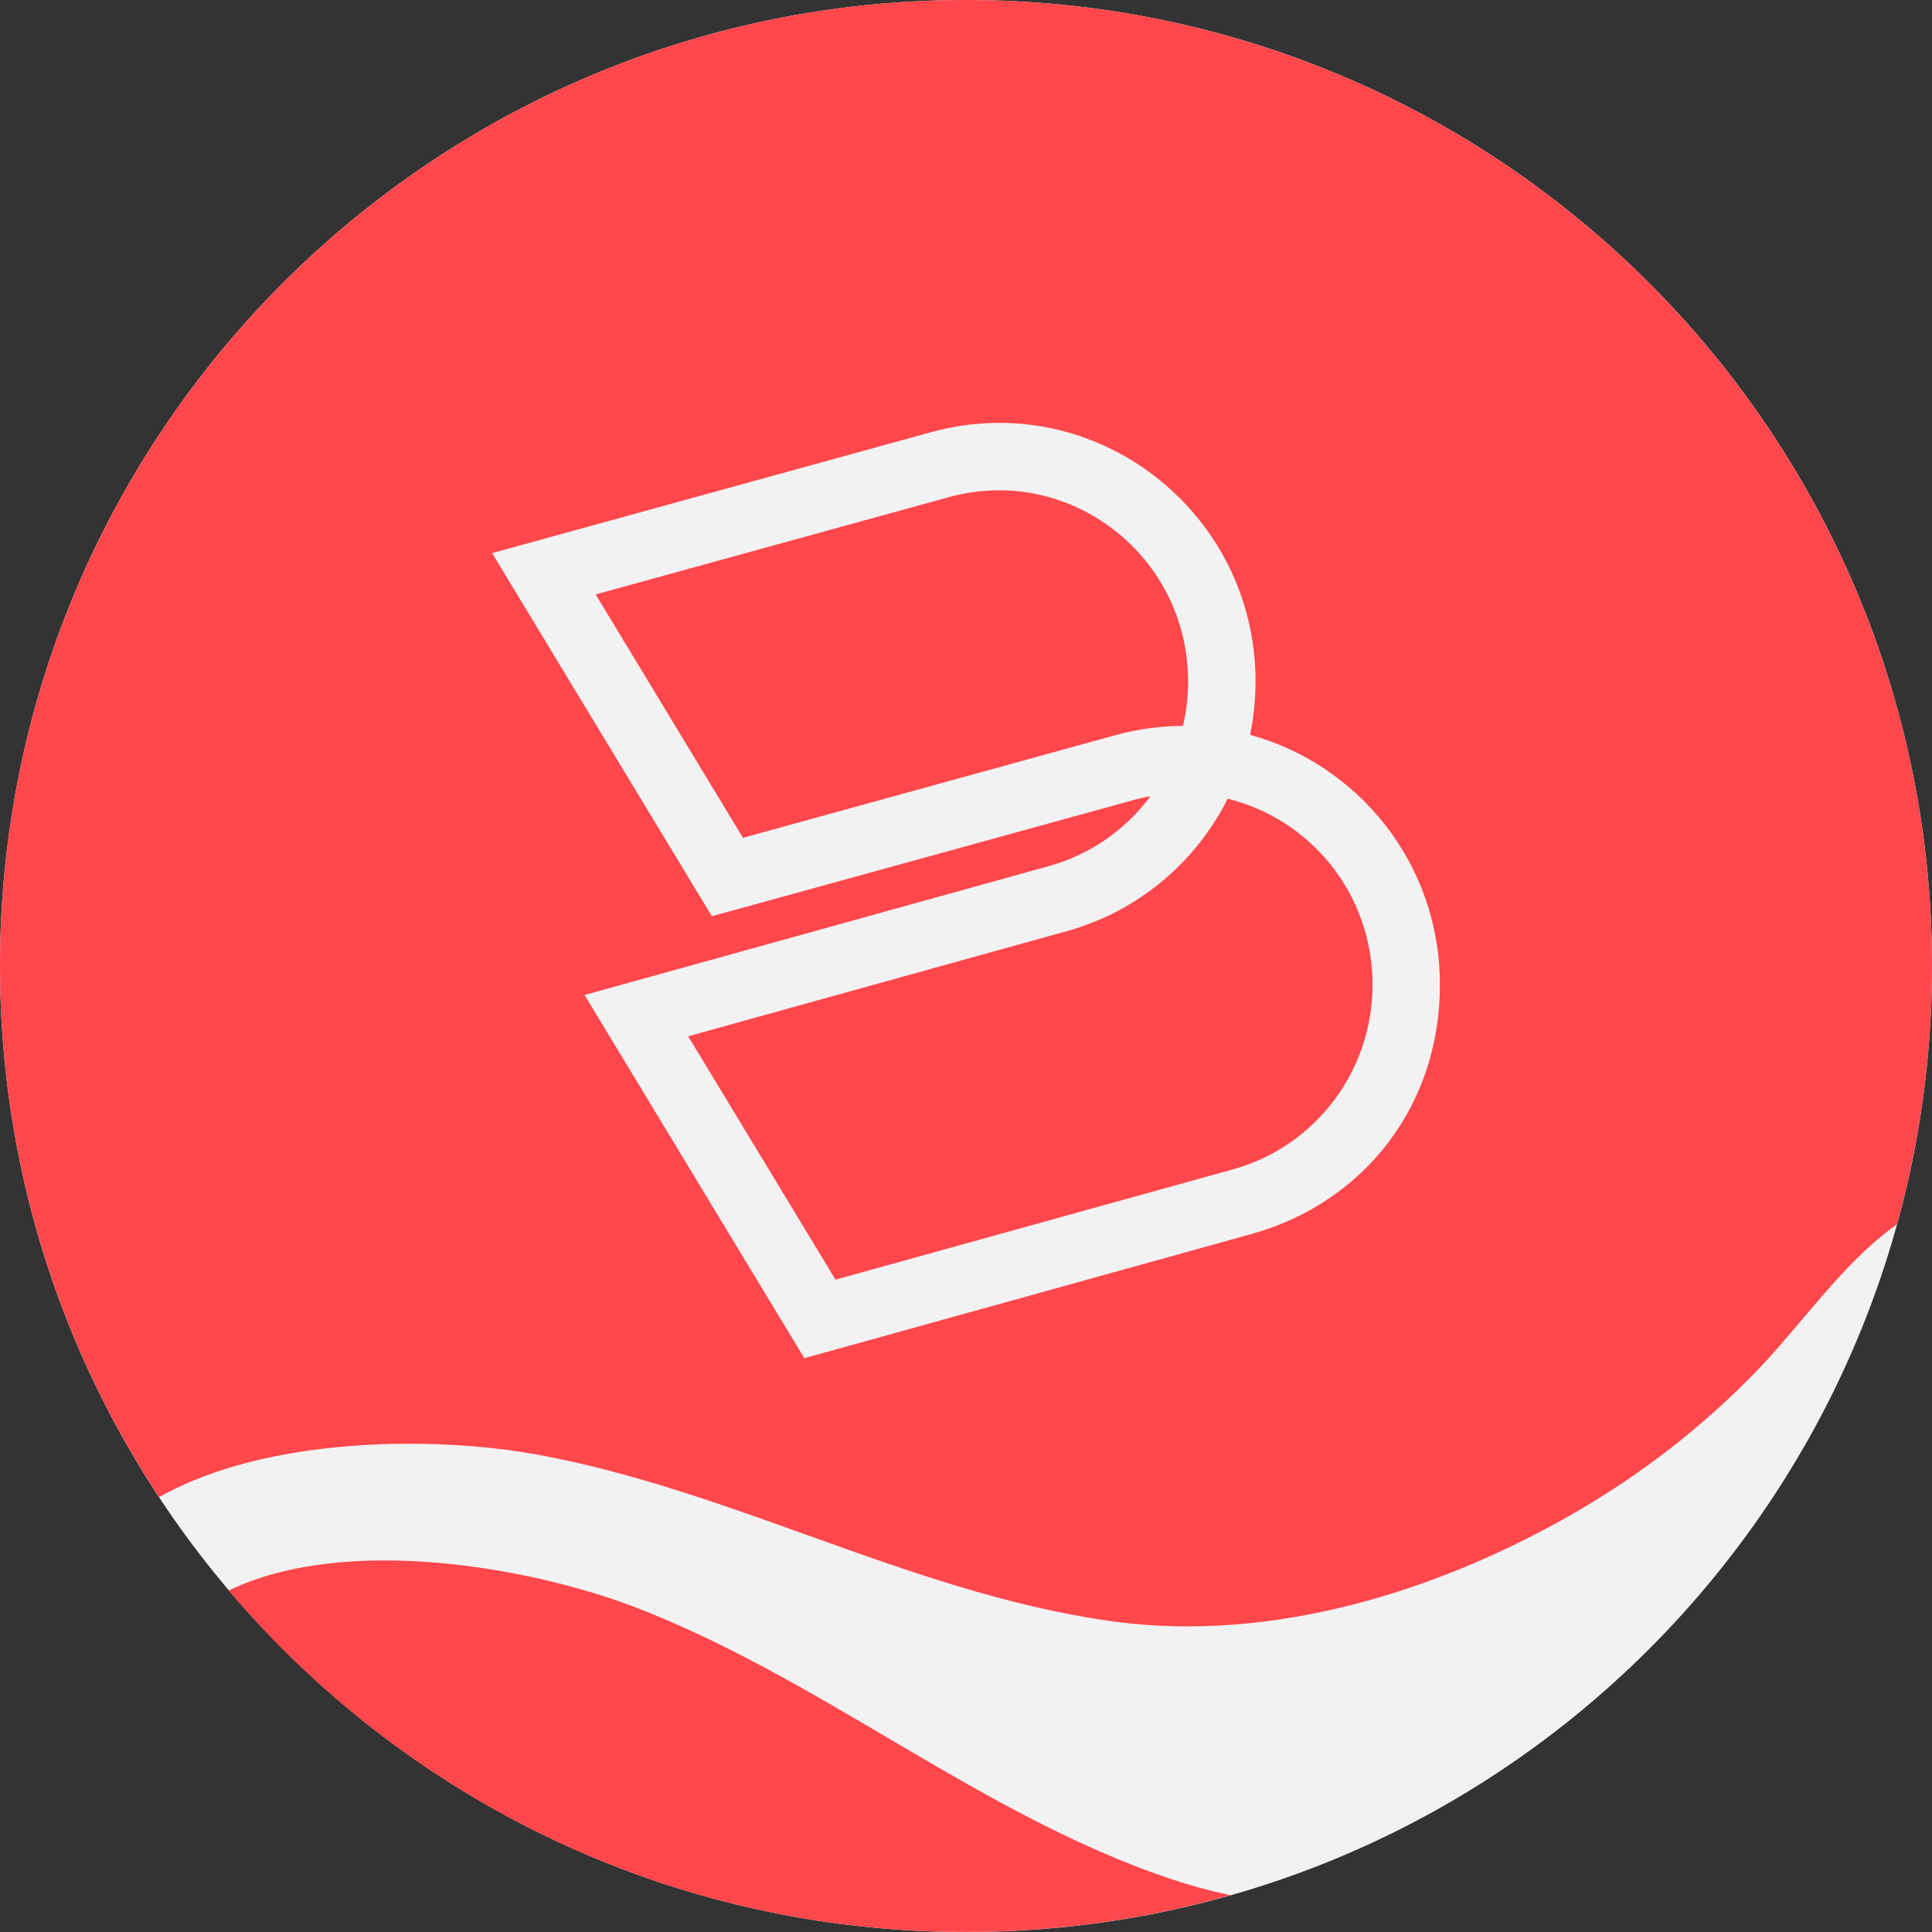 <?xml version="1.0" encoding="UTF-8"?>
<svg xmlns="http://www.w3.org/2000/svg" width="128" height="128"
     viewBox="0 0 128 128">
  <rect x="0" y="0" width="128" height="128" fill="#333333" stroke="none"/>
  <path fill-rule="nonzero" fill="rgb(94.902%, 94.902%, 94.902%)" fill-opacity="1"
        d="M 128 64 C 128 28.652 99.348 0 64 0 C 28.652 0 0 28.652 0 64 C 0 99.348 28.652 128 64 128 C 99.348 128 128 99.348 128 64 Z M 128 64 " />
  <path fill-rule="evenodd" fill="rgb(100%, 27.843%, 29.804%)" fill-opacity="1"
        d="M 53.496 101.711 C 47.566 99.582 41.633 97.457 35.43 96.34 L 35.43 96.344 C 28.84 95.16 17.699 95.137 10.539 99.191 C 3.879 89.09 0 77 0 64 C 0 28.656 28.656 0 64 0 C 99.344 0 128 28.656 128 64.004 C 128 69.93 127.191 75.664 125.684 81.109 C 123.293 82.812 121.32 85.145 119.383 87.434 C 118.41 88.582 117.449 89.723 116.445 90.766 C 112.809 94.539 108.68 97.73 104.129 100.336 C 95.121 105.492 84.184 108.852 73.73 107.422 C 66.742 106.461 60.121 104.086 53.496 101.711 Z M 78.715 45.184 C 78.73 36.793 70.836 30.742 62.867 32.938 L 62.859 32.938 L 39.465 39.383 L 49.223 55.508 L 73.898 48.707 C 75.402 48.297 76.902 48.094 78.375 48.094 C 78.594 47.152 78.715 46.18 78.715 45.184 Z M 82.82 48.684 C 83.055 47.555 83.18 46.383 83.18 45.191 L 83.184 45.188 C 83.203 33.898 72.551 25.645 61.688 28.633 L 32.605 36.645 L 47.164 60.703 L 75.094 53.008 C 75.469 52.902 75.844 52.816 76.219 52.754 C 74.59 54.953 72.254 56.613 69.5 57.379 L 38.73 65.922 L 53.289 89.984 L 82.91 81.758 C 90.301 79.707 95.398 73.328 95.398 65.238 C 95.398 57.148 89.918 50.621 82.82 48.684 Z M 81.34 52.918 C 79.223 57.117 75.43 60.371 70.688 61.688 L 45.594 68.656 L 55.355 84.781 L 81.715 77.465 C 87.148 75.953 90.934 70.957 90.934 65.242 C 90.934 59.113 86.715 54.238 81.34 52.918 Z M 81.34 52.918 " />
  <path fill-rule="nonzero" fill="rgb(100%, 27.843%, 29.804%)" fill-opacity="1"
        d="M 42.008 106.457 C 35.23 103.867 22.961 101.617 15.148 105.375 C 26.887 119.211 44.398 127.996 63.969 127.996 C 70.051 127.996 75.938 127.148 81.516 125.562 C 80.18 125.277 78.867 124.922 77.57 124.488 C 64.898 120.23 54.473 111.227 42.012 106.457 Z M 42.008 106.457 " />
</svg>
